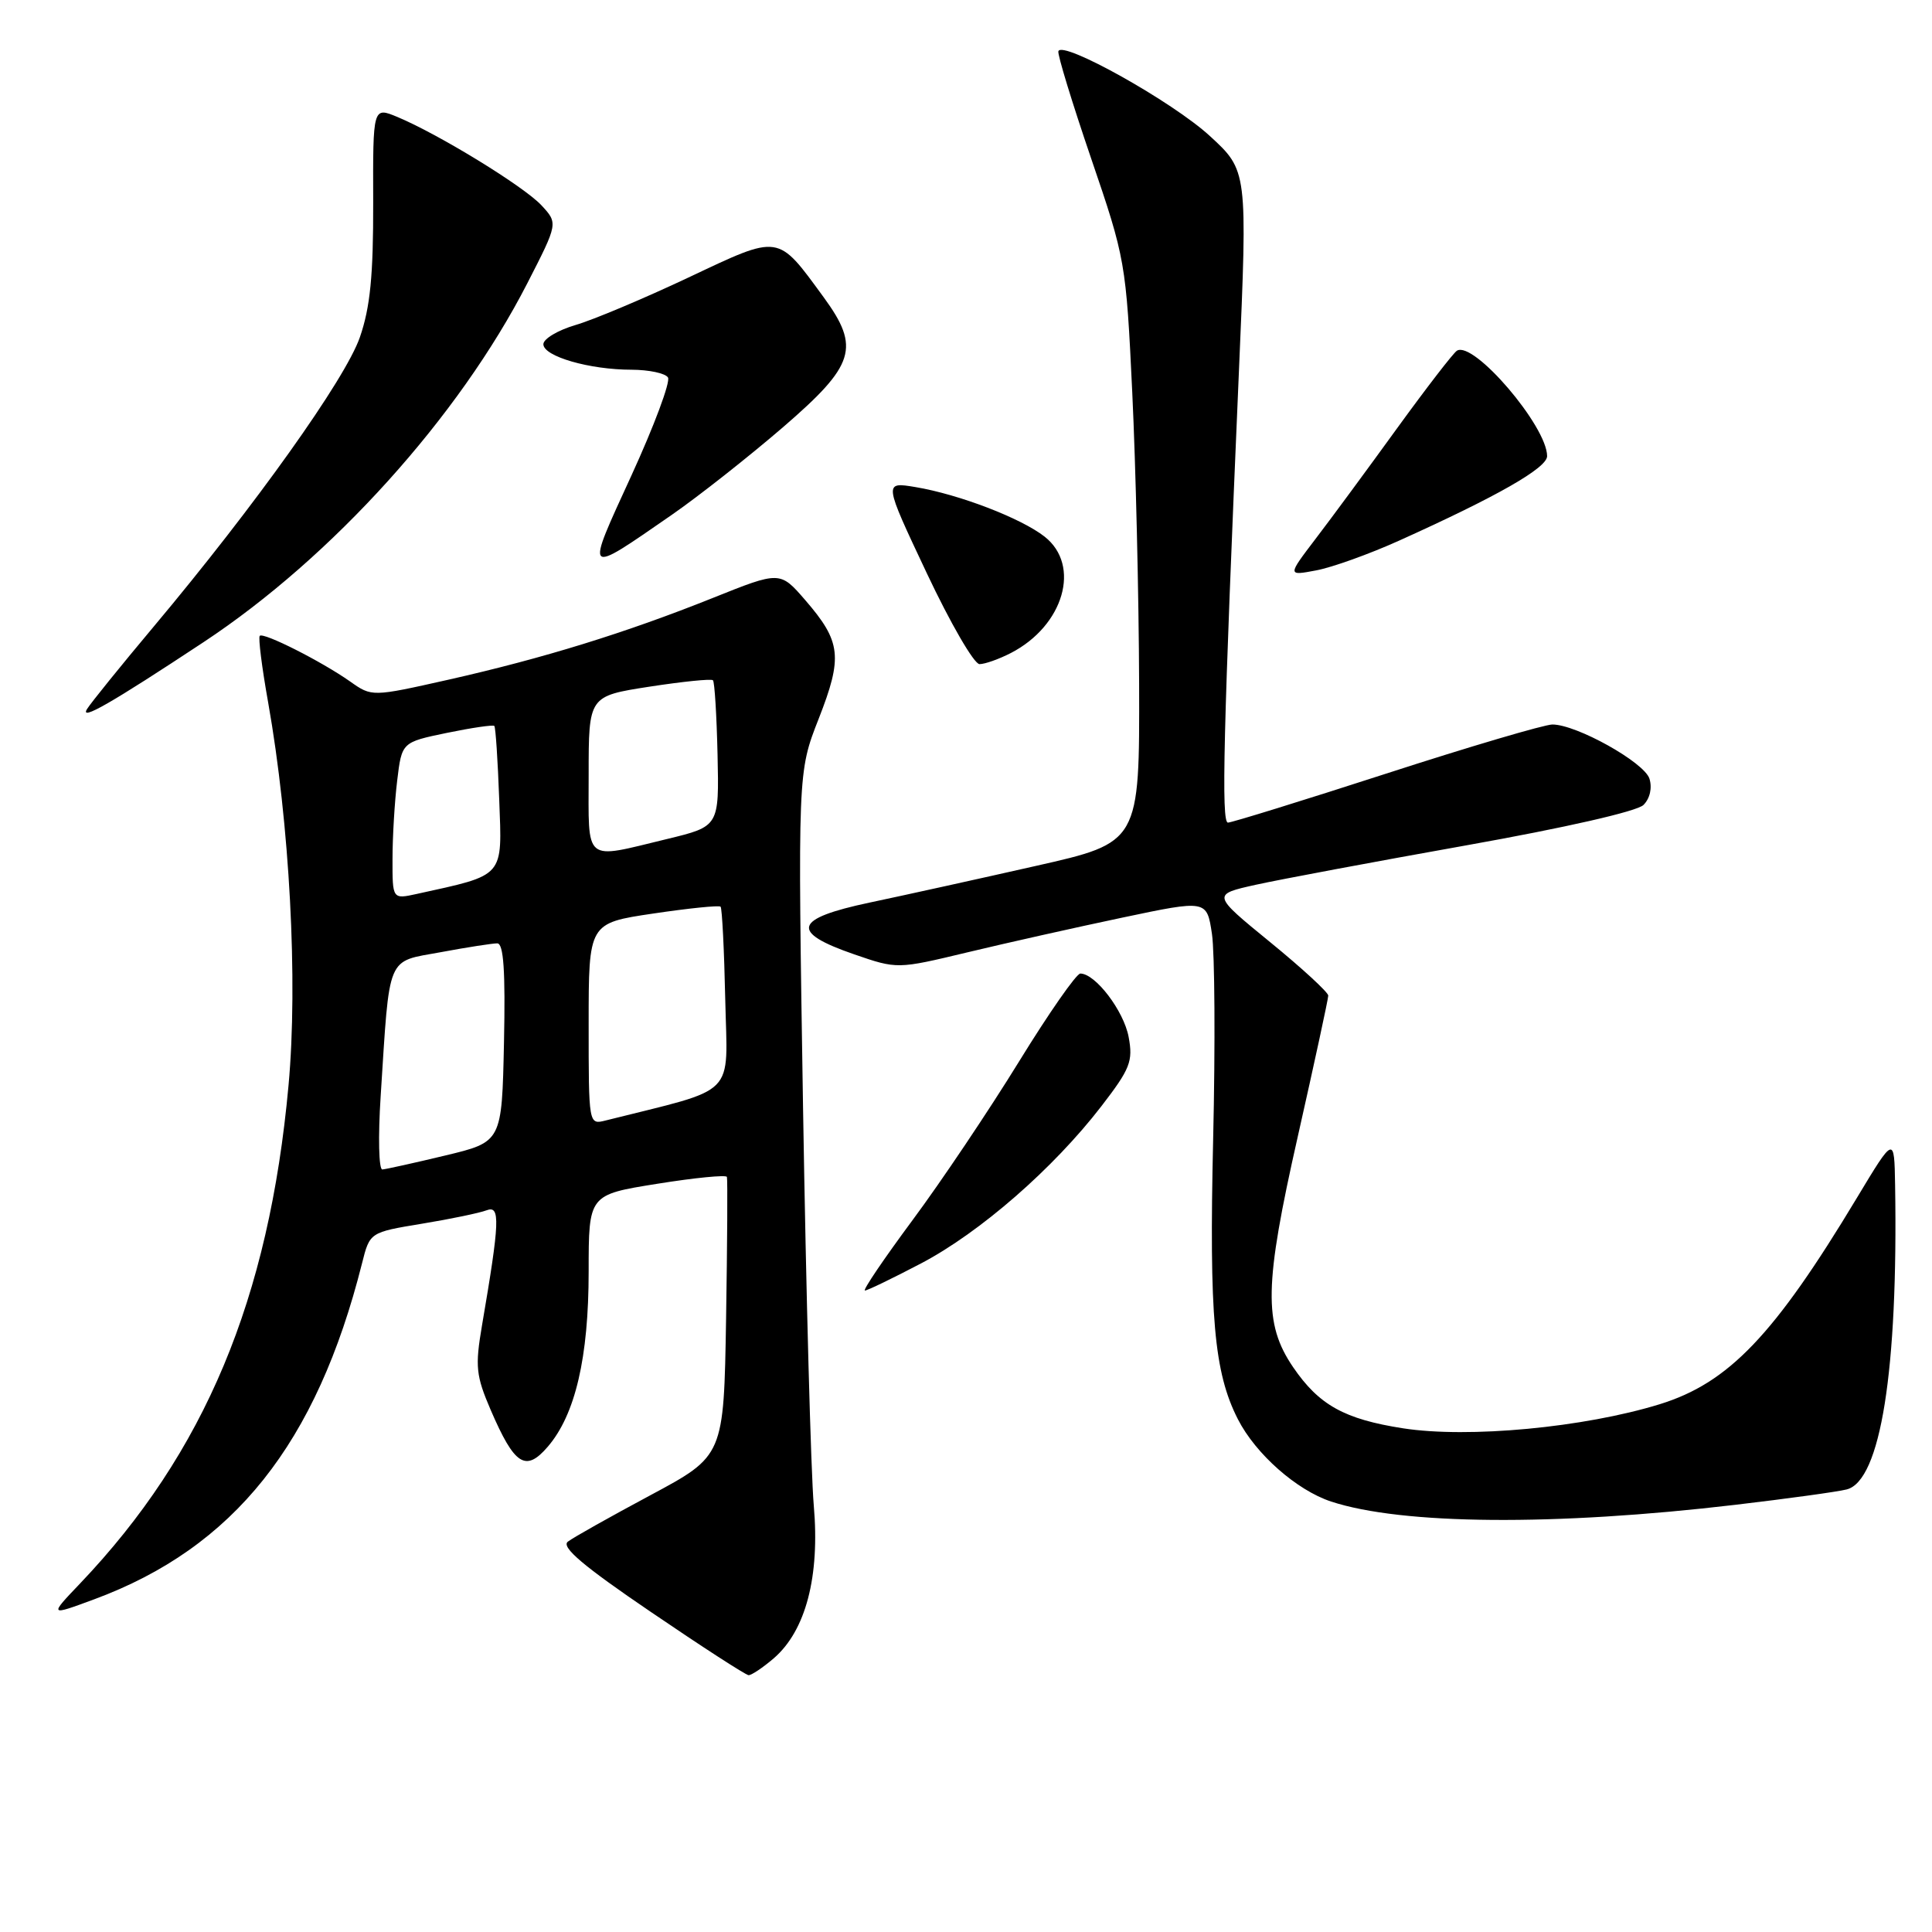 <?xml version="1.0" encoding="UTF-8" standalone="no"?>
<!DOCTYPE svg PUBLIC "-//W3C//DTD SVG 1.1//EN" "http://www.w3.org/Graphics/SVG/1.1/DTD/svg11.dtd" >
<svg xmlns="http://www.w3.org/2000/svg" xmlns:xlink="http://www.w3.org/1999/xlink" version="1.1" viewBox="0 0 256 256">
 <g >
 <path fill="currentColor"
d=" M 102.52 219.74 C 106.77 216.08 108.65 208.90 107.83 199.49 C 107.45 195.10 106.81 171.43 106.41 146.91 C 105.70 102.32 105.70 102.32 108.48 95.24 C 111.69 87.04 111.46 85.03 106.71 79.53 C 103.36 75.66 103.36 75.66 94.43 79.24 C 82.89 83.86 71.99 87.23 59.39 90.07 C 49.28 92.34 49.28 92.34 46.39 90.30 C 42.63 87.65 34.92 83.75 34.42 84.25 C 34.20 84.46 34.70 88.43 35.53 93.07 C 38.38 109.15 39.50 130.00 38.23 143.83 C 35.65 172.11 27.12 192.49 10.61 209.82 C 6.50 214.13 6.50 214.13 12.50 211.91 C 30.99 205.06 41.95 191.30 47.97 167.40 C 49.00 163.29 49.00 163.29 55.90 162.15 C 59.69 161.53 63.56 160.72 64.48 160.37 C 66.31 159.67 66.23 161.82 63.87 175.61 C 62.94 181.07 63.06 182.27 65.02 186.83 C 68.18 194.16 69.65 195.11 72.58 191.70 C 76.23 187.46 78.00 179.88 78.00 168.47 C 78.00 158.31 78.00 158.31 87.07 156.86 C 92.05 156.06 96.22 155.65 96.32 155.95 C 96.42 156.25 96.37 164.69 96.21 174.71 C 95.91 192.91 95.91 192.91 86.21 198.11 C 80.87 200.97 75.93 203.74 75.24 204.28 C 74.32 204.99 77.29 207.51 86.24 213.59 C 92.98 218.18 98.81 221.95 99.19 221.97 C 99.58 221.98 101.07 220.98 102.52 219.74 Z  M 229.98 199.39 C 236.85 198.58 243.47 197.67 244.69 197.36 C 249.19 196.23 251.52 181.57 251.11 157.00 C 251.00 150.50 251.00 150.50 246.05 158.72 C 235.10 176.92 229.07 183.24 219.91 186.07 C 209.87 189.16 194.59 190.60 185.92 189.26 C 178.14 188.05 174.77 186.18 171.34 181.15 C 167.41 175.37 167.51 170.28 171.96 150.61 C 174.18 140.77 176.00 132.36 176.00 131.92 C 176.00 131.49 172.53 128.29 168.29 124.83 C 160.58 118.53 160.58 118.53 166.43 117.23 C 169.65 116.52 182.20 114.17 194.31 112.01 C 207.38 109.68 216.92 107.51 217.77 106.66 C 218.63 105.80 218.94 104.40 218.56 103.18 C 217.87 101.01 208.90 96.00 205.70 96.00 C 204.66 96.00 194.75 98.92 183.70 102.50 C 172.64 106.08 163.19 109.00 162.71 109.00 C 161.81 109.00 162.09 97.29 164.17 49.05 C 165.31 22.61 165.31 22.61 160.30 18.01 C 155.40 13.50 140.75 5.30 140.24 6.79 C 140.10 7.20 142.06 13.61 144.59 21.02 C 149.12 34.27 149.21 34.79 150.03 52.00 C 150.49 61.62 150.90 78.98 150.94 90.57 C 151.00 111.64 151.00 111.64 137.25 114.74 C 129.69 116.45 119.77 118.64 115.21 119.60 C 105.16 121.73 104.64 123.51 113.20 126.46 C 118.89 128.42 118.89 128.42 128.19 126.19 C 133.31 124.96 142.54 122.89 148.71 121.59 C 159.91 119.23 159.91 119.23 160.59 123.75 C 160.96 126.24 161.04 138.45 160.75 150.89 C 160.21 174.45 160.86 181.85 164.03 188.06 C 166.38 192.66 171.80 197.45 176.37 198.96 C 185.75 202.05 206.00 202.22 229.98 199.39 Z  M 122.08 167.39 C 129.86 163.30 139.58 154.83 145.93 146.59 C 149.76 141.62 150.15 140.63 149.55 137.40 C 148.90 133.93 145.14 129.00 143.15 129.00 C 142.63 129.00 138.97 134.25 135.02 140.67 C 131.07 147.09 124.73 156.54 120.92 161.67 C 117.12 166.80 114.27 171.00 114.61 171.00 C 114.94 171.00 118.30 169.37 122.08 167.39 Z  M 26.97 85.09 C 44.03 73.82 60.81 55.22 69.87 37.54 C 73.95 29.58 73.95 29.58 71.73 27.19 C 69.38 24.68 58.16 17.80 52.66 15.50 C 49.41 14.15 49.41 14.15 49.45 26.82 C 49.47 36.52 49.06 40.72 47.68 44.70 C 45.76 50.23 33.81 67.00 20.39 83.00 C 16.01 88.22 12.03 93.15 11.54 93.94 C 10.51 95.60 14.65 93.23 26.97 85.09 Z  M 133.96 86.52 C 140.96 82.90 143.27 74.93 138.42 71.11 C 135.30 68.66 127.06 65.50 121.30 64.54 C 117.09 63.84 117.09 63.84 122.79 75.92 C 125.92 82.56 129.07 88.00 129.79 88.00 C 130.51 88.00 132.39 87.33 133.96 86.52 Z  M 185.36 71.65 C 198.41 65.77 205.00 62.00 205.00 60.44 C 205.00 56.49 195.26 45.10 193.05 46.47 C 192.58 46.76 189.01 51.39 185.12 56.75 C 181.24 62.11 176.38 68.71 174.32 71.40 C 170.59 76.30 170.59 76.30 174.40 75.58 C 176.50 75.19 181.43 73.42 185.36 71.65 Z  M 89.00 68.23 C 92.58 65.75 99.21 60.52 103.75 56.61 C 113.30 48.37 114.02 46.07 109.15 39.40 C 102.96 30.94 103.43 31.01 91.25 36.76 C 85.34 39.55 78.59 42.39 76.25 43.07 C 73.91 43.76 72.00 44.90 72.00 45.61 C 72.00 47.22 78.11 48.99 83.69 48.99 C 86.00 49.00 88.17 49.46 88.51 50.02 C 88.86 50.59 86.68 56.43 83.66 63.02 C 77.50 76.44 77.35 76.29 89.00 68.23 Z  M 50.44 145.25 C 51.66 126.26 51.14 127.50 58.40 126.17 C 61.88 125.52 65.25 125.00 65.89 125.00 C 66.73 125.00 66.98 128.66 66.78 138.15 C 66.50 151.31 66.50 151.31 59.00 153.11 C 54.88 154.10 51.12 154.93 50.66 154.96 C 50.19 154.98 50.09 150.61 50.44 145.25 Z  M 78.00 135.68 C 78.00 122.32 78.00 122.32 86.55 121.05 C 91.26 120.35 95.27 119.94 95.48 120.14 C 95.68 120.34 95.96 125.89 96.10 132.46 C 96.38 145.60 97.93 144.03 80.25 148.47 C 78.00 149.04 78.00 149.03 78.00 135.68 Z  M 52.01 113.83 C 52.01 110.90 52.29 106.22 52.63 103.43 C 53.24 98.35 53.24 98.35 59.22 97.11 C 62.52 96.43 65.34 96.02 65.50 96.19 C 65.67 96.36 65.96 100.75 66.15 105.96 C 66.54 116.36 66.96 115.87 55.23 118.45 C 52.00 119.16 52.00 119.16 52.01 113.83 Z  M 78.00 102.62 C 78.00 92.24 78.00 92.24 86.04 90.99 C 90.46 90.31 94.26 89.92 94.47 90.14 C 94.69 90.36 94.96 94.80 95.08 100.02 C 95.29 109.50 95.29 109.50 88.40 111.17 C 77.21 113.87 78.00 114.52 78.00 102.62 Z "/>
</g>
</svg>